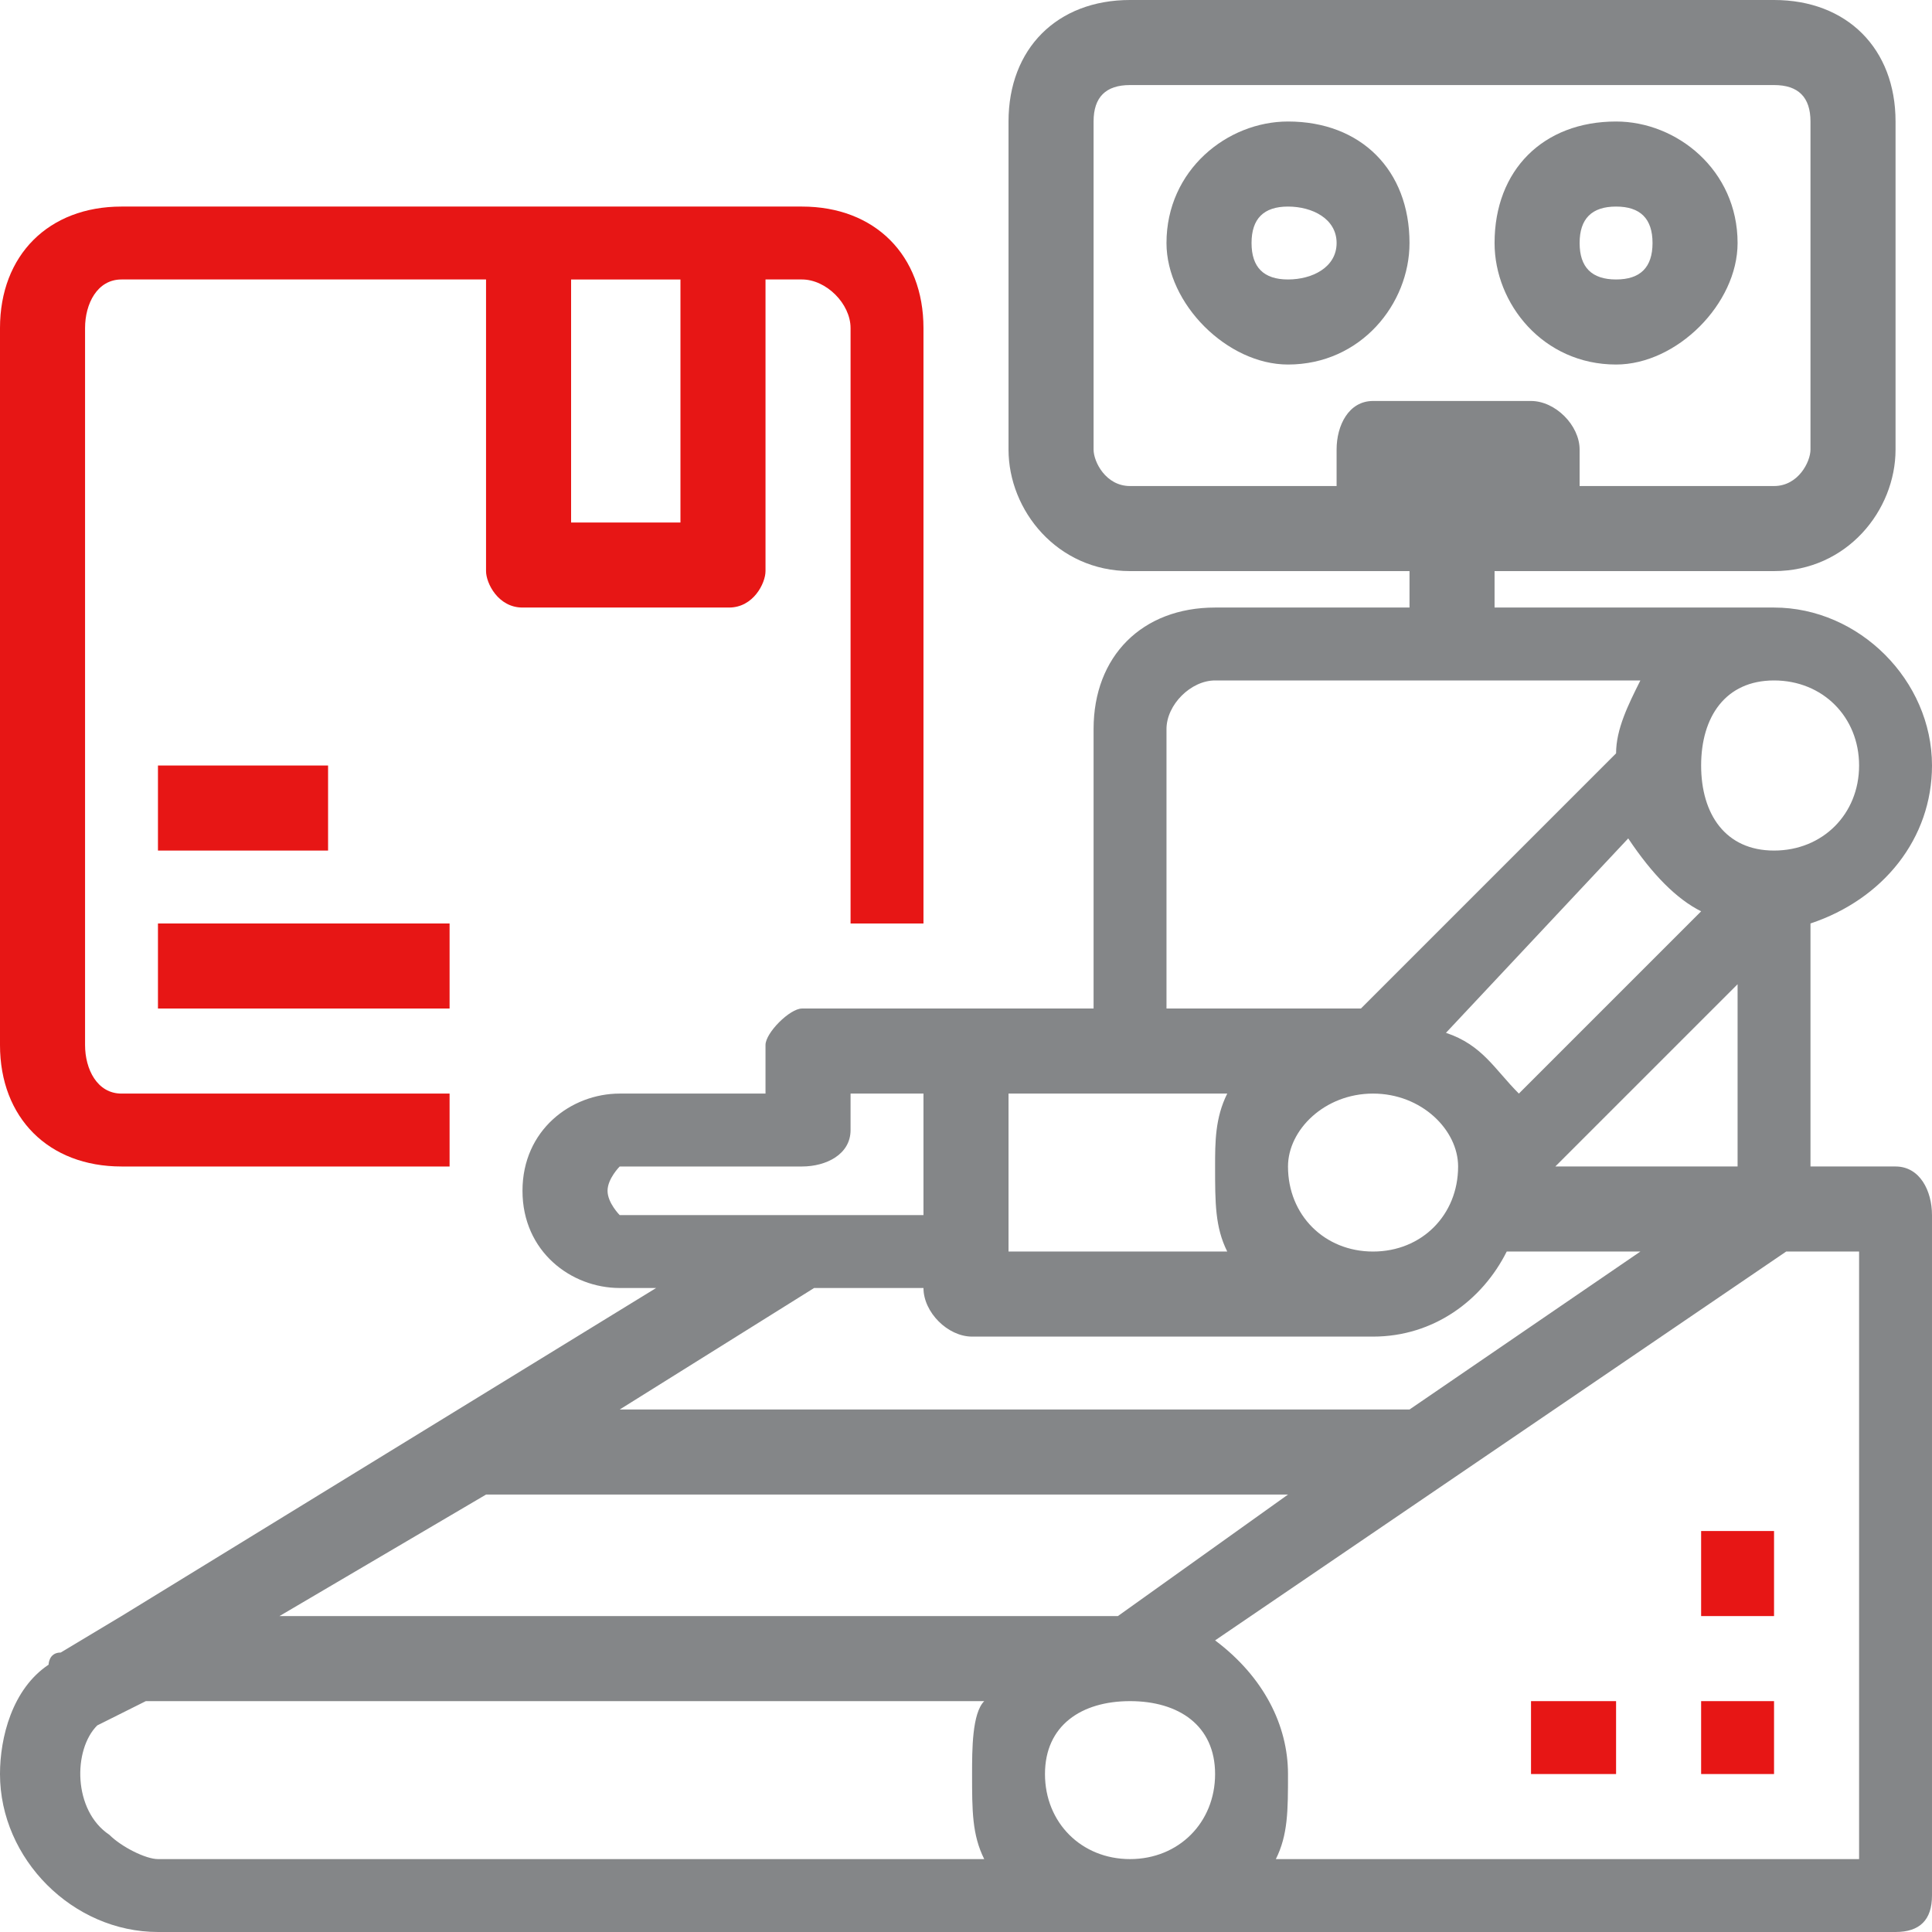 <?xml version="1.0" encoding="UTF-8"?>
<!DOCTYPE svg PUBLIC "-//W3C//DTD SVG 1.1//EN" "http://www.w3.org/Graphics/SVG/1.1/DTD/svg11.dtd">
<!-- Creator: CorelDRAW 2017 -->
<svg xmlns="http://www.w3.org/2000/svg" xml:space="preserve" width="36px" height="36px" version="1.1" style="shape-rendering:geometricPrecision; text-rendering:geometricPrecision; image-rendering:optimizeQuality; fill-rule:evenodd; clip-rule:evenodd"
viewBox="0 0 1.59 1.59"
 xmlns:xlink="http://www.w3.org/1999/xlink">
 <defs>
  <style type="text/css">
   <![CDATA[
    .fil0 {fill:#848688;fill-rule:nonzero}
    .fil1 {fill:#E71615;fill-rule:nonzero}
   ]]>
  </style>
 </defs>
 <g id="Layer_x0020_1">
  <g id="_1630660057184">
   <path class="fil0" d="M1.03 0.2c0,-0.02 0.01,-0.03 0.03,-0.03 0.02,0 0.04,0.01 0.04,0.03 0,0.02 -0.02,0.03 -0.04,0.03 -0.02,0 -0.03,-0.01 -0.03,-0.03zm0.13 0c0,-0.06 -0.04,-0.1 -0.1,-0.1 -0.05,0 -0.1,0.04 -0.1,0.1 0,0.05 0.05,0.1 0.1,0.1 0.06,0 0.1,-0.05 0.1,-0.1z"/>
   <path class="fil0" d="M1.33 0.17c0.02,0 0.03,0.01 0.03,0.03 0,0.02 -0.01,0.03 -0.03,0.03 -0.02,0 -0.03,-0.01 -0.03,-0.03 0,-0.02 0.01,-0.03 0.03,-0.03zm0 0.13c0.05,0 0.1,-0.05 0.1,-0.1 0,-0.06 -0.05,-0.1 -0.1,-0.1 -0.06,0 -0.1,0.04 -0.1,0.1 0,0.05 0.04,0.1 0.1,0.1z"/>
   <path class="fil1" d="M0.56 0.43l-0.09 0 0 -0.2 0.09 0 0 0.2zm-0.46 0.53l0.27 0 0 -0.06 -0.27 0c-0.02,0 -0.03,-0.02 -0.03,-0.04l0 -0.59c0,-0.02 0.01,-0.04 0.03,-0.04l0.3 0 0 0.24c0,0.01 0.01,0.03 0.03,0.03l0.17 0c0.02,0 0.03,-0.02 0.03,-0.03l0 -0.24 0.03 0c0.02,0 0.04,0.02 0.04,0.04l0 0.49 0.06 0 0 -0.49c0,-0.06 -0.04,-0.1 -0.1,-0.1l-0.56 0c-0.06,0 -0.1,0.04 -0.1,0.1l0 0.59c0,0.06 0.04,0.1 0.1,0.1z"/>
   <polygon class="fil1" points="0.13,0.83 0.37,0.83 0.37,0.76 0.13,0.76 "/>
   <polygon class="fil1" points="0.13,0.7 0.27,0.7 0.27,0.63 0.13,0.63 "/>
   <path class="fil0" d="M1.53 1.53l-0.48 0c0.01,-0.02 0.01,-0.04 0.01,-0.07 0,-0.04 -0.02,-0.08 -0.06,-0.11l0.47 -0.32 0.06 0 0 0.5 0 0zm-1.44 -0.02c-0.03,-0.02 -0.03,-0.07 -0.01,-0.09l0.04 -0.02 0.69 0c-0.01,0.01 -0.01,0.04 -0.01,0.06 0,0.03 0,0.05 0.01,0.07l-0.68 0c-0.01,0 -0.03,-0.01 -0.04,-0.02zm0.84 0.02c-0.04,0 -0.07,-0.03 -0.07,-0.07 0,-0.04 0.03,-0.06 0.07,-0.06 0.04,0 0.07,0.02 0.07,0.06 0,0.04 -0.03,0.07 -0.07,0.07zm-0.53 -0.3l0 0 0.66 0 -0.14 0.1 -0.69 0 0.17 -0.1zm0.36 -0.17c0,0.02 0.02,0.04 0.04,0.04l0.33 0c0.05,0 0.09,-0.03 0.11,-0.07l0.11 0 -0.19 0.13 -0.65 0 0.16 -0.1 0.09 0 0 0zm-0.26 -0.08c0,-0.01 0.01,-0.02 0.01,-0.02l0.15 0c0.02,0 0.04,-0.01 0.04,-0.03l0 -0.03 0.06 0 0 0.1 -0.25 0c0,0 -0.01,-0.01 -0.01,-0.02zm0.33 -0.08l0.18 0c-0.01,0.02 -0.01,0.04 -0.01,0.06 0,0.03 0,0.05 0.01,0.07l-0.18 0 0 -0.13zm0.13 -0.3c0,-0.02 0.02,-0.04 0.04,-0.04l0.35 0c-0.01,0.02 -0.02,0.04 -0.02,0.06l-0.21 0.21 -0.16 0 0 -0.23 0 0zm0.57 0.03c0,0.04 -0.03,0.07 -0.07,0.07 -0.04,0 -0.06,-0.03 -0.06,-0.07 0,-0.04 0.02,-0.07 0.06,-0.07 0.04,0 0.07,0.03 0.07,0.07zm-0.1 0.18l0 0.15 -0.15 0 0.15 -0.15zm-0.37 0.15c0,-0.03 0.03,-0.06 0.07,-0.06 0.04,0 0.07,0.03 0.07,0.06 0,0.04 -0.03,0.07 -0.07,0.07 -0.04,0 -0.07,-0.03 -0.07,-0.07zm0.19 -0.06c-0.02,-0.02 -0.03,-0.04 -0.06,-0.05l0.15 -0.16c0.02,0.03 0.04,0.05 0.06,0.06l-0.15 0.15zm-0.35 -0.53l0 -0.27c0,-0.02 0.01,-0.03 0.03,-0.03l0.53 0c0.02,0 0.03,0.01 0.03,0.03l0 0.27c0,0.01 -0.01,0.03 -0.03,0.03l-0.16 0 0 -0.03c0,-0.02 -0.02,-0.04 -0.04,-0.04l-0.13 0c-0.02,0 -0.03,0.02 -0.03,0.04l0 0.03 -0.17 0c-0.02,0 -0.03,-0.02 -0.03,-0.03zm0.66 0.59l-0.07 0 0 -0.2c0.06,-0.02 0.1,-0.07 0.1,-0.13 0,-0.07 -0.06,-0.13 -0.13,-0.13l-0.23 0 0 -0.03 0.23 0c0.06,0 0.1,-0.05 0.1,-0.1l0 -0.27c0,-0.06 -0.04,-0.1 -0.1,-0.1l-0.53 0c-0.06,0 -0.1,0.04 -0.1,0.1l0 0.27c0,0.05 0.04,0.1 0.1,0.1l0.23 0 0 0.03 -0.16 0c-0.06,0 -0.1,0.04 -0.1,0.1l0 0.23 -0.24 0c-0.01,0 -0.03,0.02 -0.03,0.03l0 0.04 -0.12 0c-0.04,0 -0.08,0.03 -0.08,0.08 0,0.05 0.04,0.08 0.08,0.08l0.03 0 -0.44 0.27 0 0 0 0 -0.05 0.03c-0.01,0 -0.01,0.01 -0.01,0.01 -0.03,0.02 -0.04,0.06 -0.04,0.09 0,0.07 0.06,0.13 0.13,0.13l1.43 0c0.02,0 0.03,-0.01 0.03,-0.03l0 -0.56c0,-0.02 -0.01,-0.04 -0.03,-0.04z"/>
   <polygon class="fil1" points="1.4,1.46 1.46,1.46 1.46,1.4 1.4,1.4 "/>
   <polygon class="fil1" points="1.4,1.33 1.46,1.33 1.46,1.26 1.4,1.26 "/>
   <polygon class="fil1" points="1.26,1.46 1.33,1.46 1.33,1.4 1.26,1.4 "/>
  </g>
 </g>
</svg>
